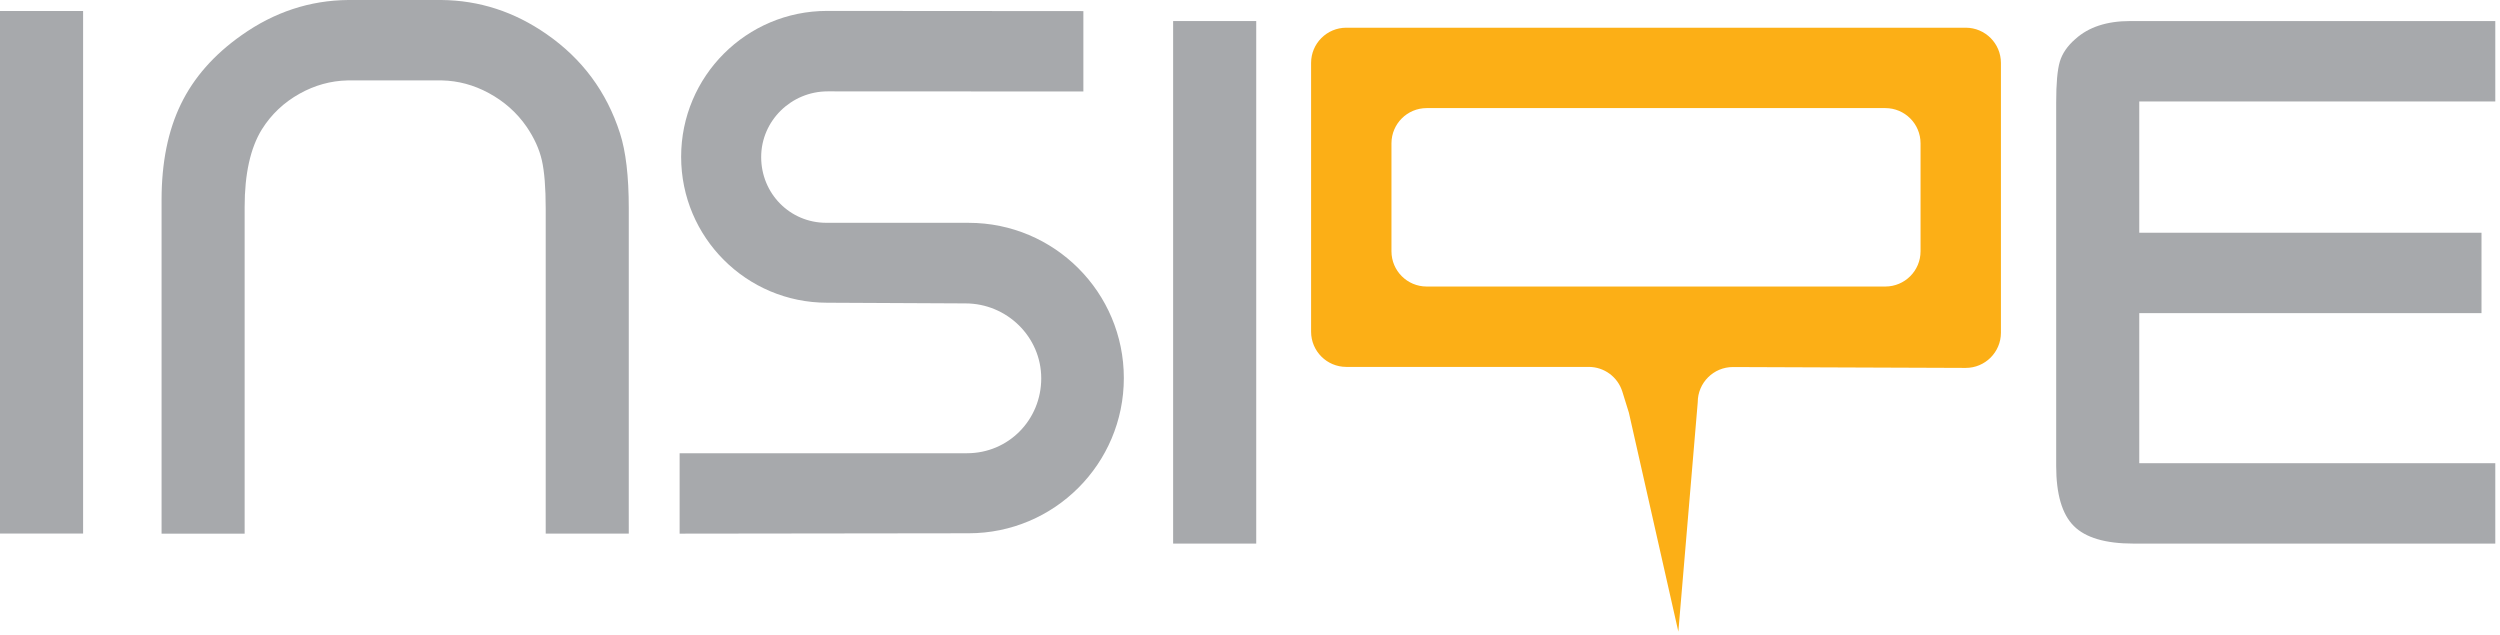 <?xml version="1.0" encoding="UTF-8" standalone="no"?>
<!DOCTYPE svg PUBLIC "-//W3C//DTD SVG 1.1//EN" "http://www.w3.org/Graphics/SVG/1.1/DTD/svg11.dtd">
<svg width="100%" height="100%" viewBox="0 0 303 77" version="1.1" xmlns="http://www.w3.org/2000/svg" xmlns:xlink="http://www.w3.org/1999/xlink" xml:space="preserve" xmlns:serif="http://www.serif.com/" style="fill-rule:evenodd;clip-rule:evenodd;stroke-linejoin:round;stroke-miterlimit:1.414;"><g id="Layer-1" serif:id="Layer 1"><path d="M228.502,34.727l-55.588,0c-2.357,0 -4.268,-1.911 -4.268,-4.268l0,-13.09c0,-2.357 1.911,-4.268 4.268,-4.268l55.588,0c2.357,0 4.269,1.911 4.269,4.268l0,13.09c0,2.357 -1.912,4.268 -4.269,4.268m-22.736,14.026c0,-2.364 1.92,-4.277 4.284,-4.268l28.178,0.106c2.363,0.01 4.284,-1.904 4.284,-4.267l0,-32.698c0,-2.357 -1.91,-4.268 -4.268,-4.268l-75.072,0c-2.357,0 -4.268,1.911 -4.268,4.268l0,32.575c0,2.357 1.911,4.268 4.268,4.268l29.383,0c1.869,0 3.521,1.216 4.075,3.002l0.791,2.548l5.994,26.535l2.351,-27.801Z" style="fill:#fcaf16;fill-rule:nonzero;"/><path d="M42.213,0c-4.657,0.04 -8.969,1.461 -12.935,4.268c-3.34,2.35 -5.792,5.134 -7.353,8.352c-1.563,3.216 -2.343,7.083 -2.343,11.598l0,40.459l10.068,0l0,-39.576c0,-4.023 0.696,-7.162 2.087,-9.418c1.145,-1.827 2.676,-3.273 4.594,-4.339c1.824,-1.015 3.747,-1.547 5.768,-1.596l11.452,-0.002c1.977,0.042 3.869,0.551 5.676,1.528c1.886,1.02 3.417,2.382 4.593,4.083c0.928,1.361 1.546,2.721 1.856,4.082c0.308,1.361 0.464,3.31 0.464,5.847l0,39.391l10.068,0l0,-39.437c0,-3.867 -0.356,-6.899 -1.067,-9.094c-1.609,-5.011 -4.578,-9.018 -8.908,-12.017c-3.902,-2.712 -8.147,-4.088 -12.739,-4.129l-11.281,0Z" style="fill:#a7a9ac;fill-rule:nonzero;"/><rect x="142.183" y="2.552" width="10.072" height="63.331" style="fill:#a7a9ac;"/><rect x="0" y="1.333" width="10.072" height="63.332" style="fill:#a7a9ac;"/><path d="M302.429,65.883l-43.846,0c-3.405,0 -5.816,-0.712 -7.239,-2.135c-1.422,-1.423 -2.135,-3.85 -2.135,-7.283l0,-44.031c0,-2.321 0.147,-3.974 0.442,-4.964c0.295,-0.99 0.92,-1.903 1.88,-2.738c1.606,-1.453 3.82,-2.18 6.634,-2.18l44.264,0l0,9.743l-43.15,0l0,15.913l41.479,0l0,9.744l-41.479,0l0,18.187l43.15,0l0,9.744Z" style="fill:#a7a9ac;fill-rule:nonzero;"/><path d="M82.37,64.677l0,-9.745l34.835,0c5.028,0 8.993,-4.047 8.993,-9.077c0,-5.025 -4.158,-9.082 -9.186,-9.082l-16.771,-0.083c-9.768,0 -17.687,-7.917 -17.687,-17.685c0,-9.766 7.919,-17.683 17.687,-17.683l31.064,0.023l0,9.743l-30.99,-0.015c-4.411,0 -8.061,3.558 -8.061,7.967c0,4.41 3.48,7.963 7.891,7.963l17.253,0.003c10.389,0 18.811,8.422 18.811,18.811c0,10.392 -8.422,18.816 -18.811,18.816l-35.028,0.044Z" style="fill:#a7a9ac;fill-rule:nonzero;"/></g></svg>